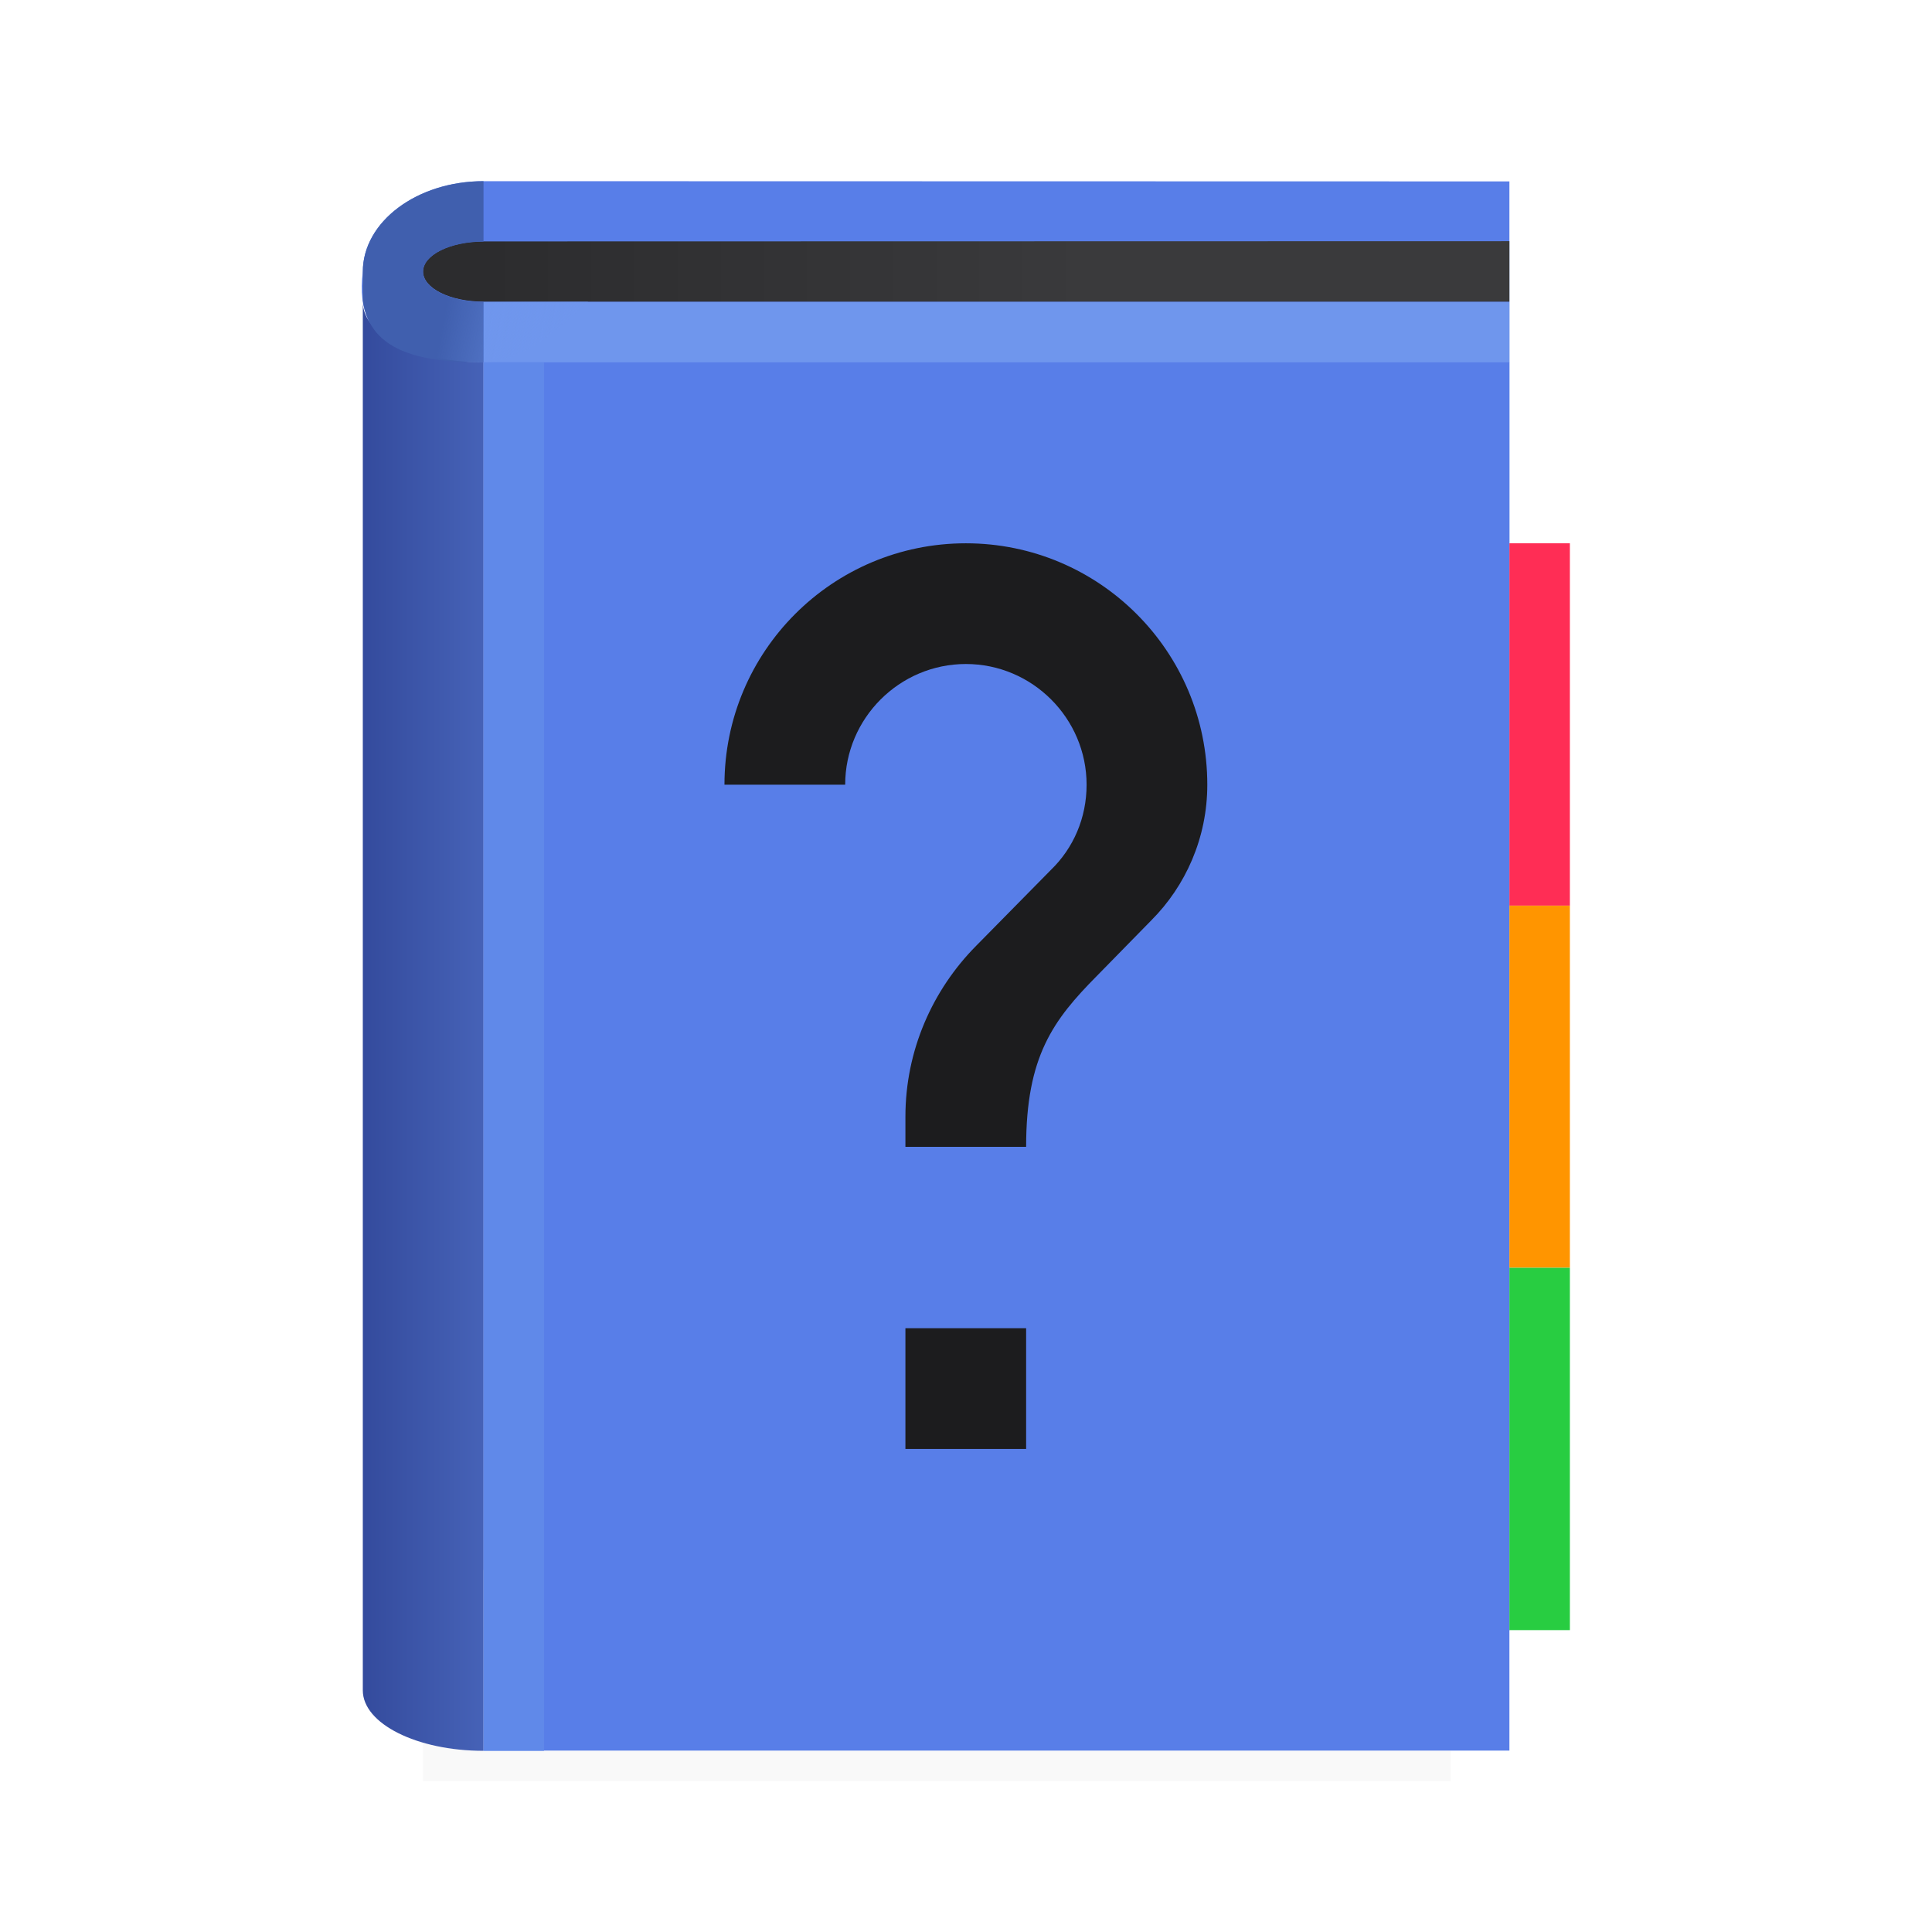 <svg height="32" viewBox="0 0 8.467 8.467" width="32" xmlns="http://www.w3.org/2000/svg" xmlns:xlink="http://www.w3.org/1999/xlink"><filter id="a" color-interpolation-filters="sRGB" height="1.095" width="1.097" x="-.049" y="-.047"><feGaussianBlur stdDeviation=".366"/></filter><linearGradient id="b" gradientUnits="userSpaceOnUse" x1="1.59" x2="2.119" y1="3.44" y2="3.44"><stop offset="0" stop-color="#344b9d"/><stop offset="1" stop-color="#4662b7"/></linearGradient><linearGradient id="c" gradientTransform="matrix(1 0 0 -1 1.325 295.146)" gradientUnits="userSpaceOnUse" x1=".794" x2="3.44" y1="293.428" y2="293.428"><stop offset="0" stop-color="#2c2c2e"/><stop offset="1" stop-color="#3a3a3c"/></linearGradient><linearGradient id="d" gradientUnits="userSpaceOnUse" x1="2.516" x2="1.854" y1="1.984" y2="1.852"><stop offset="0" stop-color="#6f96ed"/><stop offset="1" stop-color="#6f96ed" stop-opacity="0"/></linearGradient><path d="m1.975-.879h17v2.559h-17z" filter="url(#a)" opacity=".15" stroke-width="1.015" transform="matrix(.265 0 0 .265 1.33 7.361)"/><path d="m2.119.794c-.292 0-.529.178-.529.397-.044.35.237.397.529.397l0 5.292 4.496.265 0-6.35z" fill="#587ee8"/><path d="m2.119 1.587h4.496v6.085h-4.496z" fill="#587ee8"/><path d="m2.119 1.323h4.496v.265h-4.496z" fill="#6f96ed"/><path d="m1.59 1.323 0 6.085c-0.0.146.237.265.529.265v-.529l-0-5.556c-.292 0-.529-.118-.529-.265z" fill="url(#b)"/><path d="m2.119 1.058c-.146 0-.265.059-.265.132-0.0.073.118.132.265.132h4.496v-.265z" fill="url(#c)"/><path d="m6.615 2.381h.265l0 1.588h-.265z" fill="#ff2d55"/><path d="m6.615 3.969h.265l-0 1.587h-.265z" fill="#ff9500"/><path d="m6.615 5.556h.265v1.588h-.265z" fill="#28cd41"/><path d="m2.119.794c-.292 0-.529.178-.529.397v.126c.033.236.277.271.529.271v-.265c-.146 0-.265-.059-.265-.132 0-.073.118-.132.265-.132z" fill="#405fae" stroke-width=".265"/><path d="m1.59 1.323c-0.0.146.237.265.529.265.189-0.0.363-.183.458-.265h-.458c-.146 0-.265-.059-.265-.132z" fill="url(#d)"/><path d="m2.119 1.588h.265v6.085h-.265z" fill="#6089e9"/><path d="m4.233 2.381c-.585 0-1.058.474-1.058 1.058h.529c0-.291.238-.529.529-.529.291 0 .529.238.529.529 0 .146-.058.278-.156.373l-.328.333c-.191.193-.31.458-.31.749v.132h.529c0-.397.119-.556.31-.749l.238-.243c.151-.151.246-.362.246-.595 0-.585-.474-1.058-1.058-1.058zm-.265 3.44v.529h.529v-.529z" fill="#1c1c1e" stroke-width=".265"/></svg>